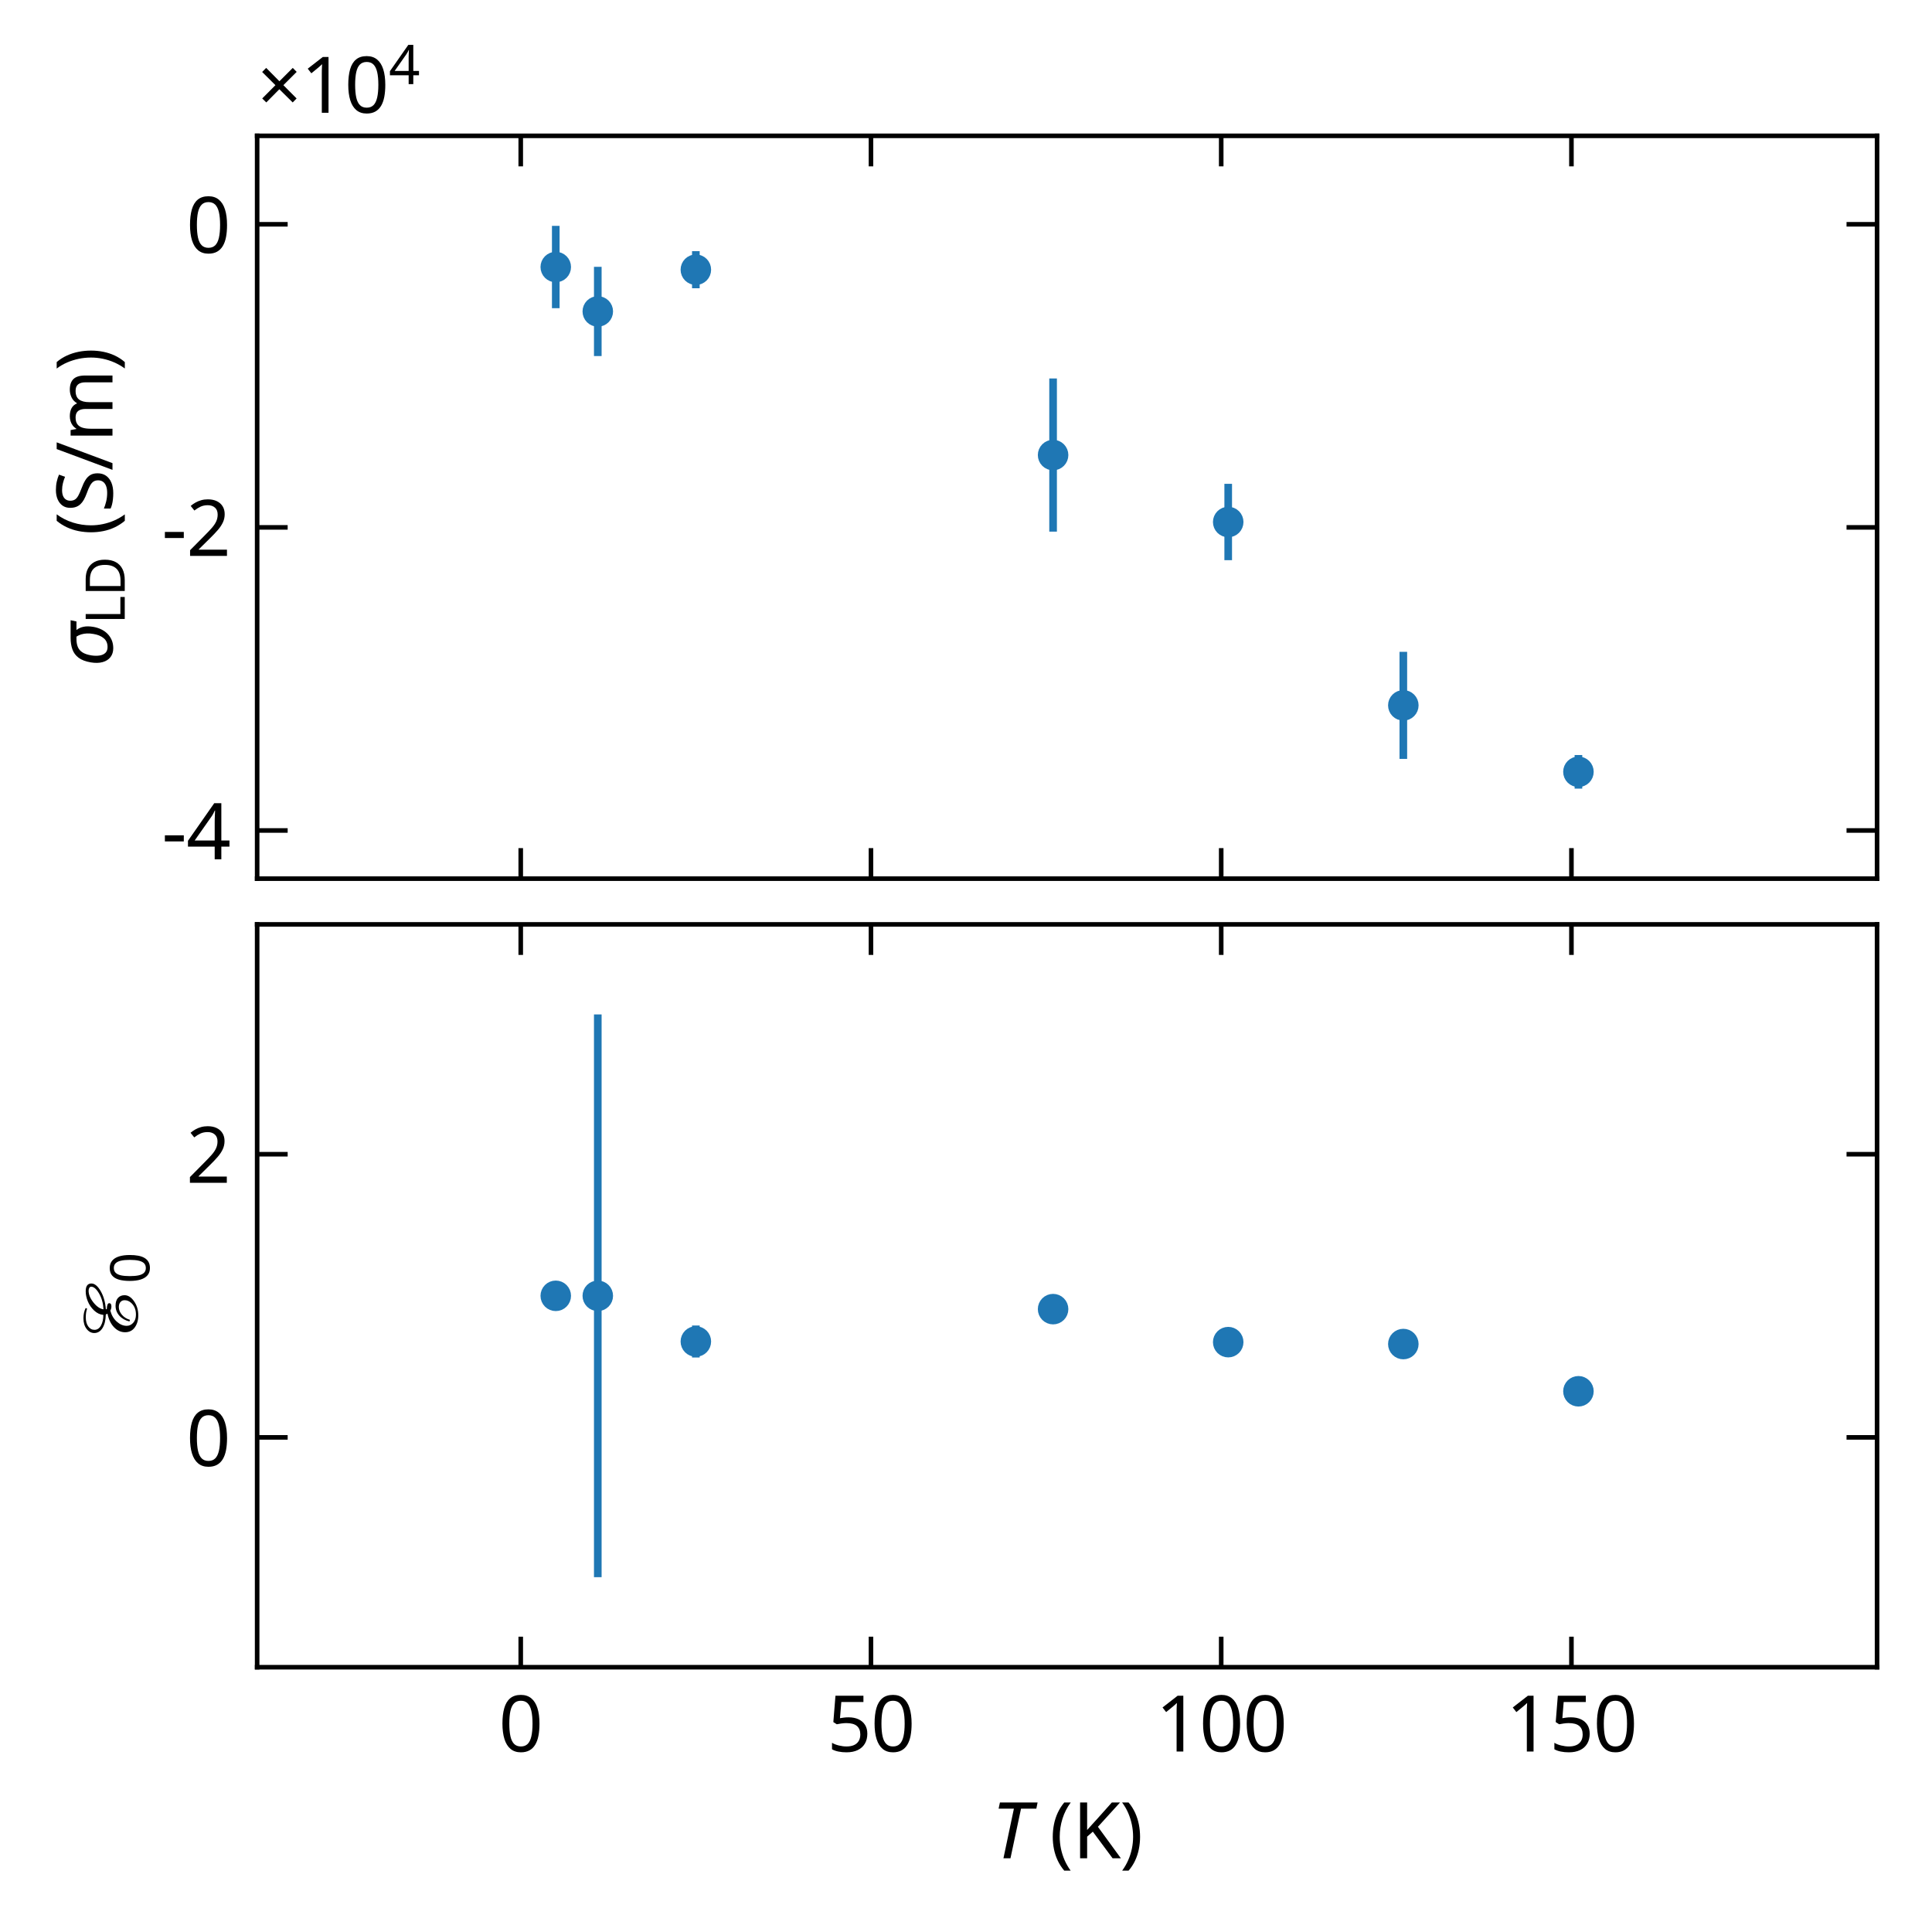 <?xml version="1.0" encoding="utf-8" standalone="no"?>
<!DOCTYPE svg PUBLIC "-//W3C//DTD SVG 1.1//EN"
  "http://www.w3.org/Graphics/SVG/1.1/DTD/svg11.dtd">
<svg xmlns:xlink="http://www.w3.org/1999/xlink" width="253.2pt" height="253.2pt" viewBox="0 0 253.2 253.2" xmlns="http://www.w3.org/2000/svg" version="1.1">
 <defs>
  <style type="text/css">*{stroke-linejoin: round; stroke-linecap: butt}</style>
 </defs>
 <g id="figure_1">
  <g id="patch_1">
   <path d="M 0 253.2 
L 253.2 253.2 
L 253.2 0 
L 0 0 
z
" style="fill: #ffffff"/>
  </g>
  <g id="axes_1">
   <g id="patch_2">
    <path d="M 33.7 115.15 
L 246 115.15 
L 246 17.8 
L 33.7 17.8 
z
" style="fill: #ffffff"/>
   </g>
   <g id="matplotlib.axis_1">
    <g id="xtick_1">
     <g id="line2d_1">
      <defs>
       <path id="m6881185fe2" d="M 0 0 
L 0 -4 
" style="stroke: #000000; stroke-width: 0.6"/>
      </defs>
      <g>
       <use xlink:href="#m6881185fe2" x="68.246" y="115.15" style="stroke: #000000; stroke-width: 0.6"/>
      </g>
     </g>
     <g id="line2d_2">
      <defs>
       <path id="mef05b57d15" d="M 0 0 
L 0 4 
" style="stroke: #000000; stroke-width: 0.6"/>
      </defs>
      <g>
       <use xlink:href="#mef05b57d15" x="68.246" y="17.8" style="stroke: #000000; stroke-width: 0.6"/>
      </g>
     </g>
    </g>
    <g id="xtick_2">
     <g id="line2d_3">
      <g>
       <use xlink:href="#m6881185fe2" x="114.146" y="115.15" style="stroke: #000000; stroke-width: 0.6"/>
      </g>
     </g>
     <g id="line2d_4">
      <g>
       <use xlink:href="#mef05b57d15" x="114.146" y="17.8" style="stroke: #000000; stroke-width: 0.6"/>
      </g>
     </g>
    </g>
    <g id="xtick_3">
     <g id="line2d_5">
      <g>
       <use xlink:href="#m6881185fe2" x="160.046" y="115.15" style="stroke: #000000; stroke-width: 0.6"/>
      </g>
     </g>
     <g id="line2d_6">
      <g>
       <use xlink:href="#mef05b57d15" x="160.046" y="17.8" style="stroke: #000000; stroke-width: 0.6"/>
      </g>
     </g>
    </g>
    <g id="xtick_4">
     <g id="line2d_7">
      <g>
       <use xlink:href="#m6881185fe2" x="205.946" y="115.15" style="stroke: #000000; stroke-width: 0.6"/>
      </g>
     </g>
     <g id="line2d_8">
      <g>
       <use xlink:href="#mef05b57d15" x="205.946" y="17.8" style="stroke: #000000; stroke-width: 0.6"/>
      </g>
     </g>
    </g>
   </g>
   <g id="matplotlib.axis_2">
    <g id="ytick_1">
     <g id="line2d_9">
      <defs>
       <path id="m5504ebe06c" d="M 0 0 
L 4 0 
" style="stroke: #000000; stroke-width: 0.6"/>
      </defs>
      <g>
       <use xlink:href="#m5504ebe06c" x="33.7" y="108.838" style="stroke: #000000; stroke-width: 0.6"/>
      </g>
     </g>
     <g id="line2d_10">
      <defs>
       <path id="m9275e6e344" d="M 0 0 
L -4 0 
" style="stroke: #000000; stroke-width: 0.6"/>
      </defs>
      <g>
       <use xlink:href="#m9275e6e344" x="246" y="108.838" style="stroke: #000000; stroke-width: 0.6"/>
      </g>
     </g>
     <g id="text_1">
      <!-- $\mathdefault{−4}$ -->
      <g transform="translate(21.2 112.638) scale(0.1 -0.1)">
       <defs>
        <path id="NotoSans-Regular-2212" d="M 256 1466 
L 256 1965 
L 1805 1965 
L 1805 1466 
L 256 1466 
z
" transform="scale(0.016)"/>
        <path id="NotoSans-Regular-34" d="M 3533 1037 
L 2867 1037 
L 2867 0 
L 2323 0 
L 2323 1037 
L 134 1037 
L 134 1517 
L 2285 4595 
L 2867 4595 
L 2867 1542 
L 3533 1542 
L 3533 1037 
z
M 2323 2982 
Q 2323 3149 2326 3286 
Q 2330 3424 2336 3545 
Q 2342 3667 2345 3779 
Q 2349 3891 2355 3994 
L 2330 3994 
Q 2278 3872 2201 3731 
Q 2125 3590 2054 3494 
L 685 1542 
L 2323 1542 
L 2323 2982 
z
" transform="scale(0.016)"/>
       </defs>
       <use xlink:href="#NotoSans-Regular-2212" transform="translate(0 0.203)"/>
       <use xlink:href="#NotoSans-Regular-34" transform="translate(32.2 0.203)"/>
      </g>
     </g>
    </g>
    <g id="ytick_2">
     <g id="line2d_11">
      <g>
       <use xlink:href="#m5504ebe06c" x="33.7" y="69.116" style="stroke: #000000; stroke-width: 0.6"/>
      </g>
     </g>
     <g id="line2d_12">
      <g>
       <use xlink:href="#m9275e6e344" x="246" y="69.116" style="stroke: #000000; stroke-width: 0.6"/>
      </g>
     </g>
     <g id="text_2">
      <!-- $\mathdefault{−2}$ -->
      <g transform="translate(21.2 72.916) scale(0.1 -0.1)">
       <defs>
        <path id="NotoSans-Regular-32" d="M 3328 0 
L 307 0 
L 307 467 
L 1504 1677 
Q 1850 2022 2086 2291 
Q 2323 2560 2444 2819 
Q 2566 3078 2566 3386 
Q 2566 3763 2342 3958 
Q 2118 4154 1760 4154 
Q 1427 4154 1174 4038 
Q 922 3923 659 3718 
L 358 4096 
Q 538 4250 752 4371 
Q 966 4493 1219 4563 
Q 1472 4634 1760 4634 
Q 2189 4634 2496 4486 
Q 2803 4339 2972 4067 
Q 3142 3795 3142 3418 
Q 3142 3059 2995 2745 
Q 2848 2432 2585 2128 
Q 2323 1824 1971 1478 
L 1018 538 
L 1018 512 
L 3328 512 
L 3328 0 
z
" transform="scale(0.016)"/>
       </defs>
       <use xlink:href="#NotoSans-Regular-2212" transform="translate(0 0.594)"/>
       <use xlink:href="#NotoSans-Regular-32" transform="translate(32.2 0.594)"/>
      </g>
     </g>
    </g>
    <g id="ytick_3">
     <g id="line2d_13">
      <g>
       <use xlink:href="#m5504ebe06c" x="33.7" y="29.393" style="stroke: #000000; stroke-width: 0.6"/>
      </g>
     </g>
     <g id="line2d_14">
      <g>
       <use xlink:href="#m9275e6e344" x="246" y="29.393" style="stroke: #000000; stroke-width: 0.6"/>
      </g>
     </g>
     <g id="text_3">
      <!-- $\mathdefault{0}$ -->
      <g transform="translate(24.4 33.193) scale(0.1 -0.1)">
       <defs>
        <path id="NotoSans-Regular-30" d="M 3347 2291 
Q 3347 1734 3264 1299 
Q 3181 864 2998 560 
Q 2816 256 2525 96 
Q 2234 -64 1824 -64 
Q 1312 -64 976 217 
Q 640 499 477 1027 
Q 314 1555 314 2291 
Q 314 3034 464 3558 
Q 614 4083 947 4361 
Q 1280 4640 1824 4640 
Q 2336 4640 2675 4361 
Q 3014 4083 3180 3558 
Q 3347 3034 3347 2291 
z
M 877 2291 
Q 877 1664 969 1248 
Q 1062 832 1270 624 
Q 1478 416 1824 416 
Q 2170 416 2378 621 
Q 2586 826 2682 1245 
Q 2778 1664 2778 2291 
Q 2778 2918 2682 3331 
Q 2586 3744 2378 3952 
Q 2170 4160 1824 4160 
Q 1478 4160 1270 3952 
Q 1062 3744 969 3331 
Q 877 2918 877 2291 
z
" transform="scale(0.016)"/>
       </defs>
       <use xlink:href="#NotoSans-Regular-30" transform="translate(0 0.5)"/>
      </g>
     </g>
    </g>
    <g id="text_4">
     <!-- $\sigma_\mathrm{LD}$ (S/m) -->
     <g transform="translate(14.8 87.375) rotate(-90) scale(0.1 -0.1)">
      <defs>
       <path id="NotoSans-Italic-3c3" d="M 1517 -64 
Q 1082 -64 787 163 
Q 493 390 377 803 
Q 262 1216 352 1766 
Q 461 2413 733 2774 
Q 1005 3136 1421 3283 
Q 1837 3430 2355 3430 
L 3808 3430 
L 3706 2950 
L 3002 2950 
Q 3200 2714 3270 2374 
Q 3341 2035 3264 1574 
Q 3206 1229 3062 928 
Q 2918 627 2694 406 
Q 2470 186 2176 61 
Q 1882 -64 1517 -64 
z
M 1613 403 
Q 2080 403 2342 729 
Q 2605 1056 2682 1562 
Q 2733 1837 2723 2083 
Q 2714 2330 2650 2547 
Q 2586 2765 2464 2950 
L 2266 2950 
Q 1888 2950 1616 2838 
Q 1344 2726 1171 2457 
Q 998 2189 922 1702 
Q 870 1344 918 1046 
Q 966 749 1136 576 
Q 1306 403 1613 403 
z
" transform="scale(0.016)"/>
       <path id="NotoSans-Regular-4c" d="M 621 0 
L 621 4570 
L 1197 4570 
L 1197 512 
L 3194 512 
L 3194 0 
L 621 0 
z
" transform="scale(0.016)"/>
       <path id="NotoSans-Regular-44" d="M 4282 2330 
Q 4282 1562 3997 1043 
Q 3712 525 3181 262 
Q 2650 0 1894 0 
L 621 0 
L 621 4570 
L 2029 4570 
Q 2720 4570 3225 4314 
Q 3731 4058 4006 3562 
Q 4282 3066 4282 2330 
z
M 3674 2310 
Q 3674 2918 3472 3308 
Q 3270 3699 2883 3888 
Q 2496 4077 1946 4077 
L 1197 4077 
L 1197 493 
L 1818 493 
Q 2746 493 3210 950 
Q 3674 1408 3674 2310 
z
" transform="scale(0.016)"/>
       <path id="NotoSans-Regular-20" transform="scale(0.016)"/>
       <path id="NotoSans-Regular-28" d="M 256 1754 
Q 256 2278 355 2777 
Q 454 3277 665 3731 
Q 877 4186 1197 4570 
L 1728 4570 
Q 1280 3968 1053 3245 
Q 826 2522 826 1760 
Q 826 1267 928 780 
Q 1030 294 1228 -157 
Q 1427 -608 1722 -1011 
L 1197 -1011 
Q 877 -634 665 -189 
Q 454 256 355 749 
Q 256 1242 256 1754 
z
" transform="scale(0.016)"/>
       <path id="NotoSans-Regular-53" d="M 3213 1222 
Q 3213 813 3014 528 
Q 2816 243 2448 89 
Q 2080 -64 1581 -64 
Q 1325 -64 1091 -38 
Q 858 -13 666 35 
Q 474 83 326 154 
L 326 704 
Q 557 602 899 518 
Q 1242 435 1606 435 
Q 1946 435 2176 524 
Q 2406 614 2521 780 
Q 2637 947 2637 1171 
Q 2637 1395 2541 1548 
Q 2445 1702 2211 1833 
Q 1978 1965 1562 2112 
Q 1267 2221 1046 2345 
Q 826 2470 678 2630 
Q 531 2790 457 2995 
Q 384 3200 384 3469 
Q 384 3834 569 4093 
Q 755 4352 1084 4493 
Q 1414 4634 1843 4634 
Q 2221 4634 2534 4563 
Q 2848 4493 3104 4378 
L 2925 3885 
Q 2688 3987 2409 4057 
Q 2131 4128 1830 4128 
Q 1542 4128 1350 4045 
Q 1158 3962 1062 3811 
Q 966 3661 966 3462 
Q 966 3232 1062 3078 
Q 1158 2925 1376 2803 
Q 1594 2682 1965 2541 
Q 2368 2394 2646 2224 
Q 2925 2054 3069 1817 
Q 3213 1581 3213 1222 
z
" transform="scale(0.016)"/>
       <path id="NotoSans-Regular-2f" d="M 2317 4570 
L 614 0 
L 64 0 
L 1766 4570 
L 2317 4570 
z
" transform="scale(0.016)"/>
       <path id="NotoSans-Regular-6d" d="M 4307 3494 
Q 4890 3494 5178 3196 
Q 5466 2899 5466 2234 
L 5466 0 
L 4909 0 
L 4909 2208 
Q 4909 2611 4739 2816 
Q 4570 3021 4211 3021 
Q 3712 3021 3497 2733 
Q 3283 2445 3283 1894 
L 3283 0 
L 2726 0 
L 2726 2208 
Q 2726 2477 2649 2659 
Q 2573 2842 2419 2931 
Q 2266 3021 2022 3021 
Q 1677 3021 1478 2877 
Q 1280 2733 1193 2457 
Q 1107 2182 1107 1779 
L 1107 0 
L 544 0 
L 544 3430 
L 998 3430 
L 1082 2963 
L 1114 2963 
Q 1222 3142 1379 3260 
Q 1536 3379 1728 3436 
Q 1920 3494 2125 3494 
Q 2522 3494 2787 3353 
Q 3053 3213 3174 2918 
L 3206 2918 
Q 3379 3213 3676 3353 
Q 3974 3494 4307 3494 
z
" transform="scale(0.016)"/>
       <path id="NotoSans-Regular-29" d="M 1664 1754 
Q 1664 1242 1565 749 
Q 1466 256 1258 -189 
Q 1050 -634 723 -1011 
L 198 -1011 
Q 493 -608 691 -157 
Q 890 294 992 780 
Q 1094 1267 1094 1760 
Q 1094 2266 992 2758 
Q 890 3251 691 3712 
Q 493 4173 192 4570 
L 723 4570 
Q 1050 4186 1258 3731 
Q 1466 3277 1565 2777 
Q 1664 2278 1664 1754 
z
" transform="scale(0.016)"/>
      </defs>
      <use xlink:href="#NotoSans-Italic-3c3" transform="translate(0 0.594)"/>
      <use xlink:href="#NotoSans-Regular-4c" transform="translate(55.6 -15.484) scale(0.7)"/>
      <use xlink:href="#NotoSans-Regular-44" transform="translate(92.28 -15.484) scale(0.7)"/>
      <use xlink:href="#NotoSans-Regular-20" transform="translate(146.06 0.594)"/>
      <use xlink:href="#NotoSans-Regular-28" transform="translate(172.06 0.594)"/>
      <use xlink:href="#NotoSans-Regular-53" transform="translate(202.06 0.594)"/>
      <use xlink:href="#NotoSans-Regular-2f" transform="translate(256.96 0.594)"/>
      <use xlink:href="#NotoSans-Regular-6d" transform="translate(294.16 0.594)"/>
      <use xlink:href="#NotoSans-Regular-29" transform="translate(387.66 0.594)"/>
     </g>
    </g>
    <g id="text_5">
     <!-- $\times\mathdefault{10^{4}}\mathdefault{}$ -->
     <g transform="translate(33.7 14.8) scale(0.1 -0.1)">
      <defs>
       <path id="NotoSans-Regular-d7" d="M 2918 3674 
L 3238 3347 
L 2150 2259 
L 3232 1171 
L 2912 845 
L 1818 1926 
L 749 845 
L 416 1171 
L 1498 2259 
L 410 3341 
L 742 3674 
L 1824 2579 
L 2918 3674 
z
" transform="scale(0.016)"/>
       <path id="NotoSans-Regular-31" d="M 2272 0 
L 1722 0 
L 1722 3194 
Q 1722 3379 1725 3507 
Q 1728 3635 1734 3747 
Q 1741 3859 1747 3981 
Q 1645 3878 1561 3808 
Q 1478 3738 1350 3629 
L 864 3232 
L 570 3610 
L 1805 4570 
L 2272 4570 
L 2272 0 
z
" transform="scale(0.016)"/>
      </defs>
      <use xlink:href="#NotoSans-Regular-d7" transform="translate(0 0.227)"/>
      <use xlink:href="#NotoSans-Regular-31" transform="translate(57.2 0.227)"/>
      <use xlink:href="#NotoSans-Regular-30" transform="translate(114.4 0.227)"/>
      <use xlink:href="#NotoSans-Regular-34" transform="translate(172.538 37.742) scale(0.7)"/>
     </g>
    </g>
   </g>
   <g id="LineCollection_1">
    <path d="M 72.836 40.392 
L 72.836 29.6 
" clip-path="url(#peff8bfe286)" style="fill: none; stroke: #1f77b4"/>
    <path d="M 78.344 46.66 
L 78.344 34.968 
" clip-path="url(#peff8bfe286)" style="fill: none; stroke: #1f77b4"/>
    <path d="M 91.196 37.78 
L 91.196 32.913 
" clip-path="url(#peff8bfe286)" style="fill: none; stroke: #1f77b4"/>
    <path d="M 138.014 69.676 
L 138.014 49.599 
" clip-path="url(#peff8bfe286)" style="fill: none; stroke: #1f77b4"/>
    <path d="M 160.964 73.417 
L 160.964 63.408 
" clip-path="url(#peff8bfe286)" style="fill: none; stroke: #1f77b4"/>
    <path d="M 183.914 99.456 
L 183.914 85.423 
" clip-path="url(#peff8bfe286)" style="fill: none; stroke: #1f77b4"/>
    <path d="M 206.863 103.35 
L 206.863 98.948 
" clip-path="url(#peff8bfe286)" style="fill: none; stroke: #1f77b4"/>
   </g>
   <g id="line2d_15">
    <defs>
     <path id="m6f26630d91" d="M 0 1.5 
C 0.398 1.5 0.779 1.342 1.061 1.061 
C 1.342 0.779 1.5 0.398 1.5 0 
C 1.5 -0.398 1.342 -0.779 1.061 -1.061 
C 0.779 -1.342 0.398 -1.5 0 -1.5 
C -0.398 -1.5 -0.779 -1.342 -1.061 -1.061 
C -1.342 -0.779 -1.5 -0.398 -1.5 0 
C -1.5 0.398 -1.342 0.779 -1.061 1.061 
C -0.779 1.342 -0.398 1.5 0 1.5 
z
" style="stroke: #1f77b4"/>
    </defs>
    <g clip-path="url(#peff8bfe286)">
     <use xlink:href="#m6f26630d91" x="72.836" y="34.996" style="fill: #1f77b4; stroke: #1f77b4"/>
     <use xlink:href="#m6f26630d91" x="78.344" y="40.814" style="fill: #1f77b4; stroke: #1f77b4"/>
     <use xlink:href="#m6f26630d91" x="91.196" y="35.346" style="fill: #1f77b4; stroke: #1f77b4"/>
     <use xlink:href="#m6f26630d91" x="138.014" y="59.637" style="fill: #1f77b4; stroke: #1f77b4"/>
     <use xlink:href="#m6f26630d91" x="160.964" y="68.413" style="fill: #1f77b4; stroke: #1f77b4"/>
     <use xlink:href="#m6f26630d91" x="183.914" y="92.44" style="fill: #1f77b4; stroke: #1f77b4"/>
     <use xlink:href="#m6f26630d91" x="206.863" y="101.149" style="fill: #1f77b4; stroke: #1f77b4"/>
    </g>
   </g>
   <g id="patch_3">
    <path d="M 33.7 115.15 
L 33.7 17.8 
" style="fill: none; stroke: #000000; stroke-width: 0.6; stroke-linejoin: miter; stroke-linecap: square"/>
   </g>
   <g id="patch_4">
    <path d="M 246 115.15 
L 246 17.8 
" style="fill: none; stroke: #000000; stroke-width: 0.6; stroke-linejoin: miter; stroke-linecap: square"/>
   </g>
   <g id="patch_5">
    <path d="M 33.7 115.15 
L 246 115.15 
" style="fill: none; stroke: #000000; stroke-width: 0.6; stroke-linejoin: miter; stroke-linecap: square"/>
   </g>
   <g id="patch_6">
    <path d="M 33.7 17.8 
L 246 17.8 
" style="fill: none; stroke: #000000; stroke-width: 0.6; stroke-linejoin: miter; stroke-linecap: square"/>
   </g>
  </g>
  <g id="axes_2">
   <g id="patch_7">
    <path d="M 33.7 218.5 
L 246 218.5 
L 246 121.15 
L 33.7 121.15 
z
" style="fill: #ffffff"/>
   </g>
   <g id="matplotlib.axis_3">
    <g id="xtick_5">
     <g id="line2d_16">
      <g>
       <use xlink:href="#m6881185fe2" x="68.246" y="218.5" style="stroke: #000000; stroke-width: 0.6"/>
      </g>
     </g>
     <g id="line2d_17">
      <g>
       <use xlink:href="#mef05b57d15" x="68.246" y="121.15" style="stroke: #000000; stroke-width: 0.6"/>
      </g>
     </g>
     <g id="text_6">
      <!-- $\mathdefault{0}$ -->
      <g transform="translate(65.346 229.6) scale(0.1 -0.1)">
       <use xlink:href="#NotoSans-Regular-30" transform="translate(0 0.5)"/>
      </g>
     </g>
    </g>
    <g id="xtick_6">
     <g id="line2d_18">
      <g>
       <use xlink:href="#m6881185fe2" x="114.146" y="218.5" style="stroke: #000000; stroke-width: 0.6"/>
      </g>
     </g>
     <g id="line2d_19">
      <g>
       <use xlink:href="#mef05b57d15" x="114.146" y="121.15" style="stroke: #000000; stroke-width: 0.6"/>
      </g>
     </g>
     <g id="text_7">
      <!-- $\mathdefault{50}$ -->
      <g transform="translate(108.396 229.6) scale(0.1 -0.1)">
       <defs>
        <path id="NotoSans-Regular-35" d="M 1760 2803 
Q 2227 2803 2572 2643 
Q 2918 2483 3107 2185 
Q 3296 1888 3296 1459 
Q 3296 986 3091 643 
Q 2886 301 2505 118 
Q 2125 -64 1587 -64 
Q 1235 -64 924 0 
Q 614 64 403 186 
L 403 717 
Q 634 576 963 496 
Q 1293 416 1594 416 
Q 1933 416 2185 521 
Q 2438 627 2579 848 
Q 2720 1069 2720 1402 
Q 2720 1850 2445 2090 
Q 2170 2330 1574 2330 
Q 1395 2330 1164 2298 
Q 934 2266 794 2234 
L 512 2413 
L 685 4570 
L 2976 4570 
L 2976 4058 
L 1165 4058 
L 1056 2733 
Q 1165 2752 1350 2777 
Q 1536 2803 1760 2803 
z
" transform="scale(0.016)"/>
       </defs>
       <use xlink:href="#NotoSans-Regular-35" transform="translate(0 0.5)"/>
       <use xlink:href="#NotoSans-Regular-30" transform="translate(57.2 0.5)"/>
      </g>
     </g>
    </g>
    <g id="xtick_7">
     <g id="line2d_20">
      <g>
       <use xlink:href="#m6881185fe2" x="160.046" y="218.5" style="stroke: #000000; stroke-width: 0.6"/>
      </g>
     </g>
     <g id="line2d_21">
      <g>
       <use xlink:href="#mef05b57d15" x="160.046" y="121.15" style="stroke: #000000; stroke-width: 0.6"/>
      </g>
     </g>
     <g id="text_8">
      <!-- $\mathdefault{100}$ -->
      <g transform="translate(151.446 229.6) scale(0.1 -0.1)">
       <use xlink:href="#NotoSans-Regular-31" transform="translate(0 0.5)"/>
       <use xlink:href="#NotoSans-Regular-30" transform="translate(57.2 0.5)"/>
       <use xlink:href="#NotoSans-Regular-30" transform="translate(114.4 0.5)"/>
      </g>
     </g>
    </g>
    <g id="xtick_8">
     <g id="line2d_22">
      <g>
       <use xlink:href="#m6881185fe2" x="205.946" y="218.5" style="stroke: #000000; stroke-width: 0.6"/>
      </g>
     </g>
     <g id="line2d_23">
      <g>
       <use xlink:href="#mef05b57d15" x="205.946" y="121.15" style="stroke: #000000; stroke-width: 0.6"/>
      </g>
     </g>
     <g id="text_9">
      <!-- $\mathdefault{150}$ -->
      <g transform="translate(197.346 229.6) scale(0.1 -0.1)">
       <use xlink:href="#NotoSans-Regular-31" transform="translate(0 0.5)"/>
       <use xlink:href="#NotoSans-Regular-35" transform="translate(57.2 0.5)"/>
       <use xlink:href="#NotoSans-Regular-30" transform="translate(114.4 0.5)"/>
      </g>
     </g>
    </g>
    <g id="text_10">
     <!-- $T$ (K) -->
     <g transform="translate(129.95 243.6) scale(0.1 -0.1)">
      <defs>
       <path id="NotoSans-Italic-54" d="M 973 0 
L 1830 4064 
L 576 4064 
L 685 4570 
L 3770 4570 
L 3667 4064 
L 2413 4064 
L 1549 0 
L 973 0 
z
" transform="scale(0.016)"/>
       <path id="NotoSans-Regular-4b" d="M 3962 0 
L 3283 0 
L 1664 2182 
L 1197 1773 
L 1197 0 
L 621 0 
L 621 4570 
L 1197 4570 
L 1197 2317 
Q 1389 2534 1587 2752 
Q 1786 2970 1984 3187 
L 3219 4570 
L 3891 4570 
L 2080 2579 
L 3962 0 
z
" transform="scale(0.016)"/>
      </defs>
      <use xlink:href="#NotoSans-Italic-54" transform="translate(0 0.594)"/>
      <use xlink:href="#NotoSans-Regular-20" transform="translate(50.1 0.594)"/>
      <use xlink:href="#NotoSans-Regular-28" transform="translate(76.1 0.594)"/>
      <use xlink:href="#NotoSans-Regular-4b" transform="translate(106.1 0.594)"/>
      <use xlink:href="#NotoSans-Regular-29" transform="translate(168 0.594)"/>
     </g>
    </g>
   </g>
   <g id="matplotlib.axis_4">
    <g id="ytick_4">
     <g id="line2d_24">
      <g>
       <use xlink:href="#m5504ebe06c" x="33.7" y="188.378" style="stroke: #000000; stroke-width: 0.6"/>
      </g>
     </g>
     <g id="line2d_25">
      <g>
       <use xlink:href="#m9275e6e344" x="246" y="188.378" style="stroke: #000000; stroke-width: 0.6"/>
      </g>
     </g>
     <g id="text_11">
      <!-- $\mathdefault{0}$ -->
      <g transform="translate(24.4 192.178) scale(0.1 -0.1)">
       <use xlink:href="#NotoSans-Regular-30" transform="translate(0 0.5)"/>
      </g>
     </g>
    </g>
    <g id="ytick_5">
     <g id="line2d_26">
      <g>
       <use xlink:href="#m5504ebe06c" x="33.7" y="151.271" style="stroke: #000000; stroke-width: 0.6"/>
      </g>
     </g>
     <g id="line2d_27">
      <g>
       <use xlink:href="#m9275e6e344" x="246" y="151.271" style="stroke: #000000; stroke-width: 0.6"/>
      </g>
     </g>
     <g id="text_12">
      <!-- $\mathdefault{2}$ -->
      <g transform="translate(24.4 155.071) scale(0.1 -0.1)">
       <use xlink:href="#NotoSans-Regular-32" transform="translate(0 0.594)"/>
      </g>
     </g>
    </g>
    <g id="text_13">
     <!-- $\mathscr{E}_0$ -->
     <g transform="translate(18 175.725) rotate(-90) scale(0.1 -0.1)">
      <defs>
       <path id="STIXGeneral-Italic-2130" d="M 2694 4211 
L 2630 4096 
Q 2349 4205 1926 4205 
Q 1466 4205 1184 4006 
Q 902 3808 902 3494 
Q 902 3155 1254 2960 
Q 1606 2765 2125 2765 
Q 2163 3181 2483 3520 
Q 2803 3859 3228 4035 
Q 3654 4211 4058 4211 
Q 4698 4211 4698 3744 
Q 4698 3347 4074 2985 
Q 3450 2624 2579 2560 
Q 2586 2522 2605 2483 
Q 3085 2464 3085 2285 
Q 3085 2106 2816 2106 
Q 2637 2106 2477 2195 
Q 1914 2048 1571 1664 
Q 1229 1280 1229 858 
Q 1229 544 1478 320 
Q 1728 96 2150 96 
Q 2752 96 3104 480 
Q 3328 723 3328 1024 
Q 3328 1242 3174 1370 
Q 3021 1498 2771 1498 
Q 2432 1498 2134 1245 
Q 1837 992 1722 589 
L 1587 627 
Q 1715 1152 2064 1459 
Q 2413 1766 2880 1766 
Q 3302 1766 3520 1564 
Q 3738 1363 3738 1030 
Q 3738 595 3238 249 
Q 2739 -96 2086 -96 
Q 1504 -96 1104 189 
Q 704 474 704 986 
Q 704 1491 1107 1884 
Q 1510 2278 2221 2426 
L 2221 2438 
Q 2208 2451 2195 2483 
Q 2182 2515 2172 2540 
Q 2163 2566 2150 2566 
Q 1466 2579 1053 2832 
Q 640 3085 640 3514 
Q 640 3878 976 4137 
Q 1312 4397 1850 4397 
Q 2330 4397 2694 4211 
z
M 4435 3763 
Q 4435 3859 4339 3916 
Q 4243 3974 4102 3974 
Q 3642 3974 3142 3577 
Q 2643 3181 2579 2752 
Q 3334 2797 3884 3120 
Q 4435 3443 4435 3763 
z
" transform="scale(0.016)"/>
      </defs>
      <use xlink:href="#STIXGeneral-Italic-2130" transform="translate(0 0.297)"/>
      <use xlink:href="#NotoSans-Regular-30" transform="translate(75 -15.781) scale(0.7)"/>
     </g>
    </g>
   </g>
   <g id="LineCollection_2">
    <path d="M 72.836 170.302 
L 72.836 169.348 
" clip-path="url(#p3699932a39)" style="fill: none; stroke: #1f77b4"/>
    <path d="M 78.344 206.7 
L 78.344 132.95 
" clip-path="url(#p3699932a39)" style="fill: none; stroke: #1f77b4"/>
    <path d="M 91.196 177.91 
L 91.196 173.714 
" clip-path="url(#p3699932a39)" style="fill: none; stroke: #1f77b4"/>
    <path d="M 138.014 173.318 
L 138.014 169.82 
" clip-path="url(#p3699932a39)" style="fill: none; stroke: #1f77b4"/>
    <path d="M 160.964 176.553 
L 160.964 175.238 
" clip-path="url(#p3699932a39)" style="fill: none; stroke: #1f77b4"/>
    <path d="M 183.914 176.716 
L 183.914 175.577 
" clip-path="url(#p3699932a39)" style="fill: none; stroke: #1f77b4"/>
    <path d="M 206.863 182.477 
L 206.863 182.192 
" clip-path="url(#p3699932a39)" style="fill: none; stroke: #1f77b4"/>
   </g>
   <g id="line2d_28">
    <g clip-path="url(#p3699932a39)">
     <use xlink:href="#m6f26630d91" x="72.836" y="169.825" style="fill: #1f77b4; stroke: #1f77b4"/>
     <use xlink:href="#m6f26630d91" x="78.344" y="169.825" style="fill: #1f77b4; stroke: #1f77b4"/>
     <use xlink:href="#m6f26630d91" x="91.196" y="175.812" style="fill: #1f77b4; stroke: #1f77b4"/>
     <use xlink:href="#m6f26630d91" x="138.014" y="171.569" style="fill: #1f77b4; stroke: #1f77b4"/>
     <use xlink:href="#m6f26630d91" x="160.964" y="175.895" style="fill: #1f77b4; stroke: #1f77b4"/>
     <use xlink:href="#m6f26630d91" x="183.914" y="176.146" style="fill: #1f77b4; stroke: #1f77b4"/>
     <use xlink:href="#m6f26630d91" x="206.863" y="182.335" style="fill: #1f77b4; stroke: #1f77b4"/>
    </g>
   </g>
   <g id="patch_8">
    <path d="M 33.7 218.5 
L 33.7 121.15 
" style="fill: none; stroke: #000000; stroke-width: 0.6; stroke-linejoin: miter; stroke-linecap: square"/>
   </g>
   <g id="patch_9">
    <path d="M 246 218.5 
L 246 121.15 
" style="fill: none; stroke: #000000; stroke-width: 0.6; stroke-linejoin: miter; stroke-linecap: square"/>
   </g>
   <g id="patch_10">
    <path d="M 33.7 218.5 
L 246 218.5 
" style="fill: none; stroke: #000000; stroke-width: 0.6; stroke-linejoin: miter; stroke-linecap: square"/>
   </g>
   <g id="patch_11">
    <path d="M 33.7 121.15 
L 246 121.15 
" style="fill: none; stroke: #000000; stroke-width: 0.6; stroke-linejoin: miter; stroke-linecap: square"/>
   </g>
  </g>
 </g>
 <defs>
  <clipPath id="peff8bfe286">
   <rect x="33.7" y="17.8" width="212.3" height="97.35"/>
  </clipPath>
  <clipPath id="p3699932a39">
   <rect x="33.7" y="121.15" width="212.3" height="97.35"/>
  </clipPath>
 </defs>
</svg>
